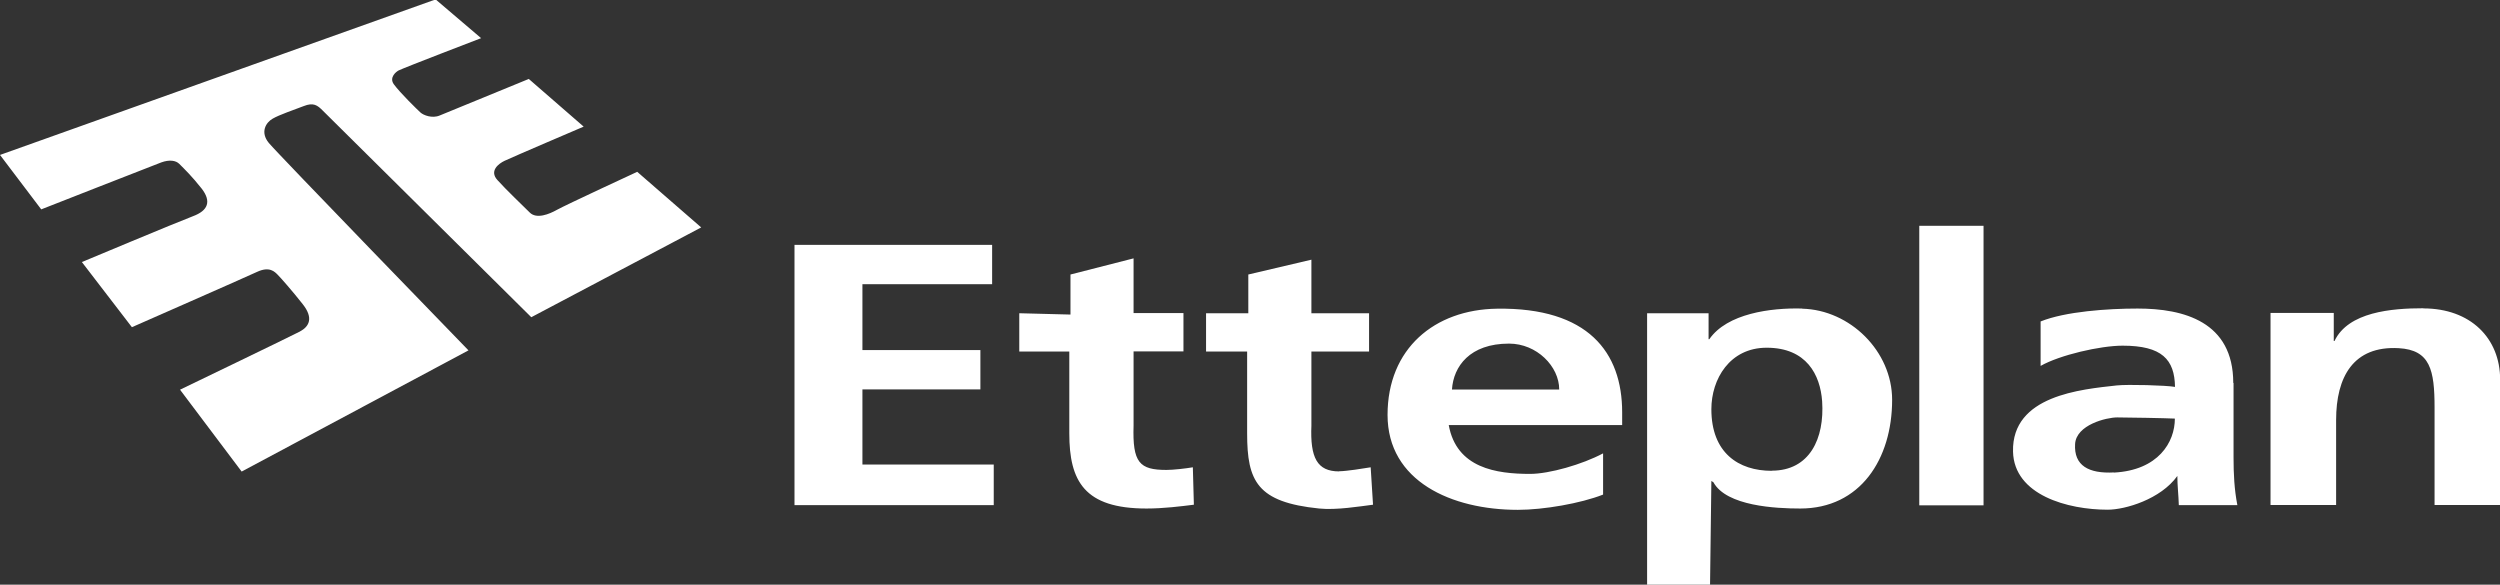 <?xml version="1.0" encoding="UTF-8"?><svg xmlns="http://www.w3.org/2000/svg" viewBox="0 0 170.39 39.85"><rect x="0" y="0" width="170.39" height="39.85" fill="#333333" stroke="none"/><defs><style>.d{fill:#fff;}</style></defs><g id="a"/><g id="b"><g id="c"><path class="d" d="M0,10.56l2.81,3.71s7.39-2.9,8.18-3.2c.55-.2,.99-.14,1.23,.1,.33,.33,.86,.84,1.53,1.69,.66,.86,.45,1.49-.61,1.88-1.06,.4-7.56,3.12-7.56,3.12l3.41,4.44s7.67-3.37,8.53-3.77c.86-.4,1.21,0,1.41,.2,.2,.2,.98,1.08,1.71,2.01,.73,.93,.45,1.51-.21,1.86-.73,.38-8.16,3.96-8.16,3.96l4.2,5.58,15.46-8.26s-13.02-13.42-13.61-14.14c-.6-.73-.2-1.39,.26-1.65,.46-.27,1.45-.6,2.12-.86,.66-.26,.93-.07,1.32,.33,.4,.4,14.19,14.06,14.19,14.06l11.58-6.12-4.36-3.79s-4.88,2.26-5.47,2.59c-.53,.3-1.4,.65-1.86,.18-.46-.46-1.6-1.54-2.2-2.21-.57-.63,.09-1.12,.49-1.31,.59-.28,5.39-2.33,5.39-2.33l-3.74-3.25s-4.59,1.88-6.07,2.49c-.52,.22-1.11-.02-1.31-.2-.22-.2-1.39-1.34-1.82-1.93-.34-.47,.18-.87,.33-.94,.4-.2,5.62-2.2,5.62-2.2l-3.1-2.64L0,10.56Z"/><path class="d" d="M165.16,21.01c-2.16,0-5.11,.25-6.05,2.23h-.05v-1.91h-4.31v13.09h4.47v-5.79c0-2.95,1.18-5.07,4.26-4.9,2.16,.12,2.45,1.49,2.45,4.06v6.63h4.47v-8.54c0-2.84-2.03-4.86-5.23-4.86m-21.09,11.18c-1.72,.09-2.74-.46-2.65-1.94,.08-1.31,2.14-1.81,2.87-1.81s3.33,.05,3.93,.08c0,1.61-1.13,3.52-4.15,3.68m8.13-6.11c0-4.18-3.38-5.07-6.52-5.07-2.03,0-4.93,.2-6.61,.88v3.03c1.3-.74,4.06-1.38,5.59-1.38,2.68,0,3.54,.94,3.57,2.81-.61-.11-3.21-.18-3.97-.1-2.43,.27-7.16,.68-7.07,4.51,.07,2.97,3.74,3.96,6.45,3.96,1.2,0,3.61-.71,4.75-2.3,0,.65,.08,1.31,.1,1.99h3.99c-.21-1.08-.26-2.15-.26-3.23v-5.1Zm-21.4,8.34h4.38V15.39h-4.38v19.02Zm-10.05-2.35c-2.28,0-4.12-1.23-4.12-4.2,0-2.05,1.25-4.19,3.77-4.19,2.72,0,3.65,1.85,3.78,3.65,.17,2.54-.85,4.73-3.43,4.73m2.07-11.05c-2.15-.06-5.12,.34-6.33,2.09h-.05v-1.77h-4.19v18.52h4.29l.09-7.09,.14,.09c.89,1.63,4.27,1.79,5.92,1.79,4.08,0,6.26-3.36,6.26-7.41,0-3.31-2.87-6.13-6.13-6.21m-23.87,5.51c.1-1.58,1.22-3.13,3.89-3.13,1.89,0,3.42,1.55,3.42,3.13h-7.31Zm3.07-5.51c-4.26,.06-7.46,2.72-7.46,7.24s4.36,6.47,8.88,6.47c1.76,0,4.29-.44,5.81-1.04v-2.81c-1.42,.76-3.68,1.4-4.97,1.4-2.31,0-5.02-.39-5.55-3.33h11.82v-.87c0-4.08-2.31-7.15-8.53-7.06m-10.76,11.09c-1.5,0-1.98-.93-1.89-3.12v-5.05h3.93v-2.61h-3.93v-3.65l-4.3,1.01v2.64h-2.88v2.61h2.8v5.58c0,3.26,.68,4.69,4.91,5.12,1.18,.12,2.78-.15,3.67-.26l-.16-2.55c-.47,.08-1.68,.27-2.15,.27m-11.76-.09c-1.85,0-2.33-.49-2.25-3.03v-5.05h3.4v-2.61h-3.4v-3.73l-4.3,1.1v2.73l-3.49-.09v2.61h3.41v5.58c0,3.26,1.03,5.12,5.26,5.12,1.18,0,2.34-.15,3.23-.26l-.07-2.55c-.47,.08-1.32,.18-1.8,.18m-20.72-5.49h8.04v-2.68h-8.04v-4.49h8.84v-2.68h-13.47v17.74h13.58v-2.77h-8.95v-5.12Z"/></g></g></svg>